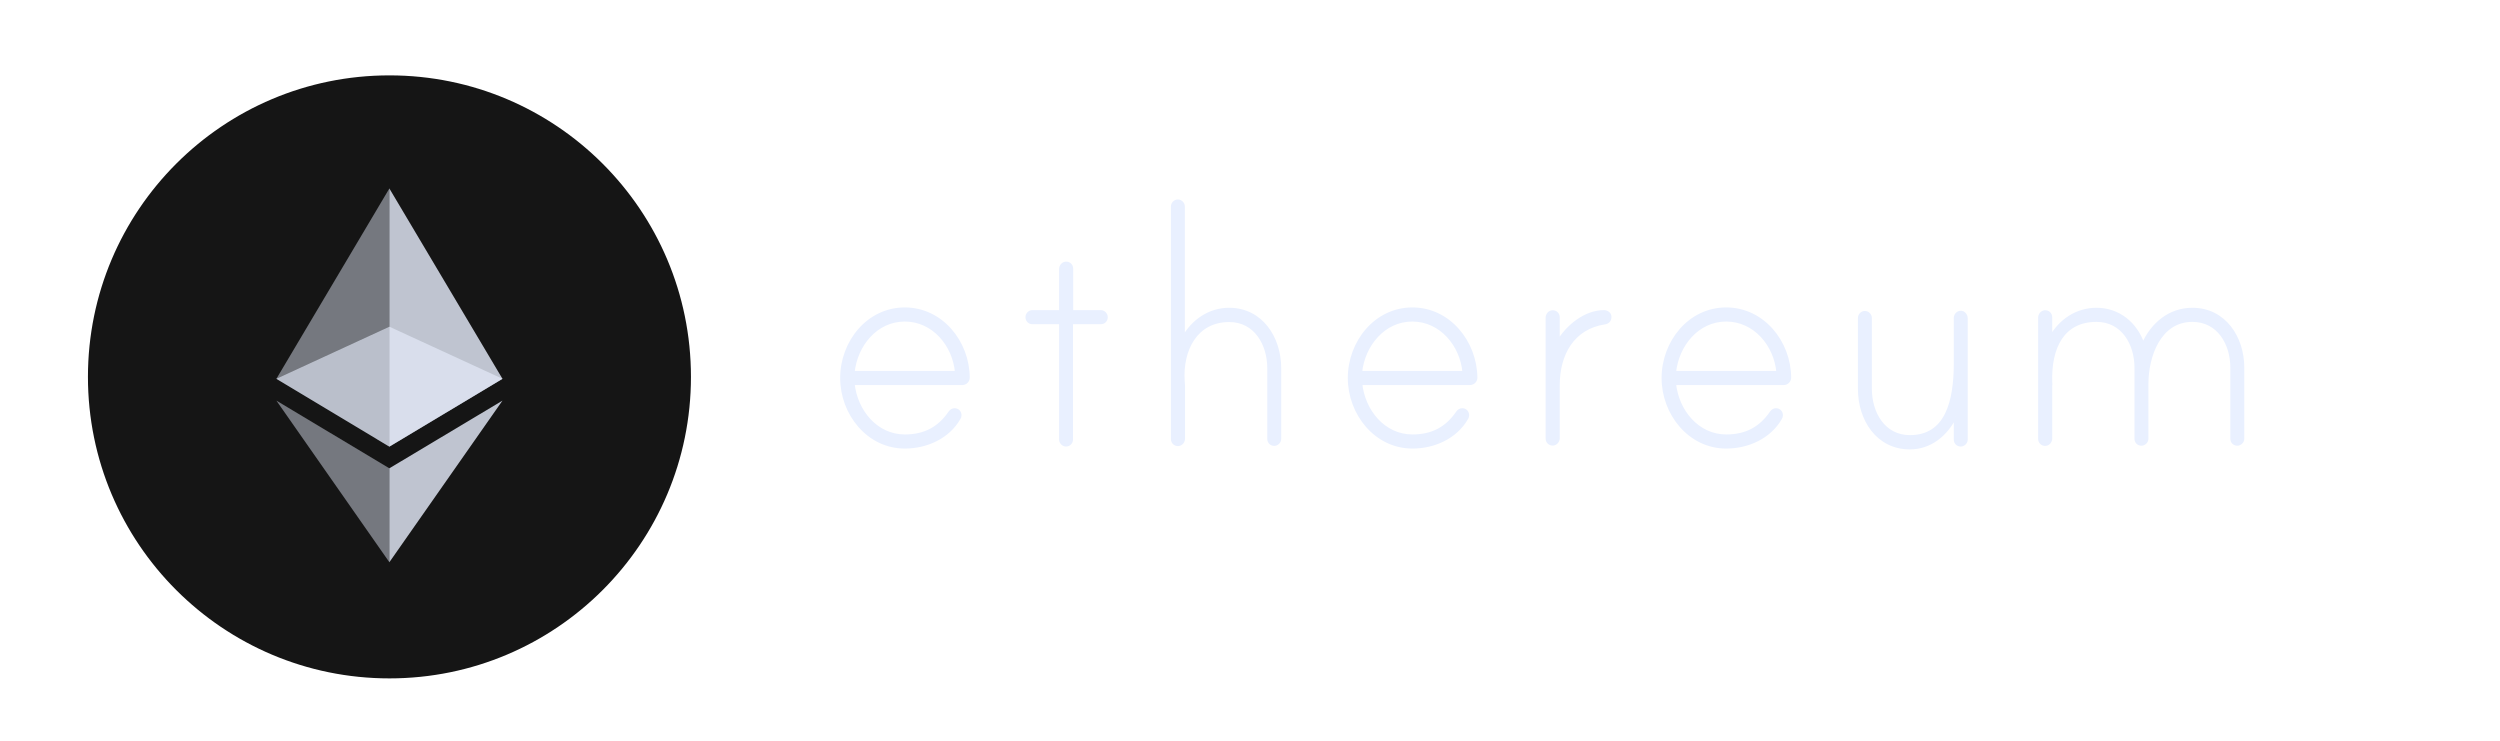 <svg width="199" height="59" viewBox="0 0 199 59" fill="none" xmlns="http://www.w3.org/2000/svg">
<g filter="url(#filter0_b_2222_35715)">
<rect width="199" height="59" rx="29.5" fill="url(#paint0_linear_2222_35715)"/>
<circle cx="31" cy="30" r="24" fill="#151515"/>
<path d="M77.069 30.062C77.069 30.315 76.859 30.528 76.597 30.528H67.905C68.128 32.709 69.74 34.705 72.022 34.705C73.582 34.705 74.736 34.106 75.601 32.843C75.693 32.709 75.824 32.616 75.981 32.616C76.23 32.616 76.414 32.803 76.414 33.055C76.414 33.149 76.388 33.215 76.348 33.282C75.47 34.825 73.726 35.583 72.022 35.583C69.098 35.583 67 32.922 67 30.089C67 27.242 69.085 24.594 72.022 24.594C74.945 24.594 77.056 27.228 77.069 30.062ZM76.138 29.65C75.955 27.468 74.303 25.472 72.022 25.472C69.74 25.472 68.128 27.468 67.905 29.65H76.138ZM87.624 24.807C87.873 24.807 88.056 25.033 88.056 25.246C88.056 25.499 87.873 25.685 87.624 25.685H85.29V34.984C85.29 35.211 85.106 35.423 84.857 35.423C84.608 35.423 84.425 35.197 84.425 34.984V25.685H82.183C81.933 25.685 81.75 25.499 81.75 25.246C81.75 25.02 81.933 24.807 82.183 24.807H84.425V21.415C84.425 21.189 84.595 20.976 84.818 20.949C85.093 20.922 85.303 21.122 85.303 21.388V24.807H87.624ZM101.862 29.304V34.931C101.862 35.184 101.639 35.37 101.43 35.37C101.181 35.37 100.997 35.184 100.997 34.931V29.304C100.997 27.401 99.935 25.512 97.85 25.512C95.176 25.512 94.022 27.88 94.179 30.315C94.179 30.381 94.206 30.661 94.206 30.701V34.918C94.206 35.144 94.035 35.357 93.812 35.384C93.537 35.41 93.327 35.211 93.327 34.945V16.439C93.327 16.213 93.511 16 93.76 16C94.009 16 94.192 16.226 94.192 16.439V26.896C94.94 25.539 96.277 24.621 97.837 24.621C100.407 24.621 101.862 26.896 101.862 29.304ZM117.478 30.062C117.478 30.315 117.268 30.528 117.006 30.528H108.313C108.536 32.709 110.149 34.705 112.43 34.705C113.99 34.705 115.144 34.106 116.009 32.843C116.101 32.709 116.232 32.616 116.389 32.616C116.639 32.616 116.822 32.803 116.822 33.055C116.822 33.149 116.796 33.215 116.757 33.282C115.878 34.825 114.134 35.583 112.43 35.583C109.506 35.583 107.408 32.922 107.408 30.089C107.408 27.242 109.493 24.594 112.43 24.594C115.341 24.594 117.451 27.228 117.478 30.062ZM116.534 29.65C116.35 27.468 114.698 25.472 112.417 25.472C110.149 25.472 108.523 27.468 108.3 29.65H116.534ZM128.15 25.22C128.15 25.499 127.993 25.659 127.744 25.698C125.187 26.084 124.033 28.2 124.033 30.661V34.878C124.033 35.104 123.863 35.317 123.64 35.344C123.364 35.37 123.155 35.171 123.155 34.905V25.286C123.155 25.06 123.325 24.847 123.548 24.82C123.823 24.794 124.033 24.993 124.033 25.259V27.215C124.754 25.978 126.183 24.807 127.678 24.807C127.901 24.807 128.15 24.967 128.15 25.22ZM142.454 30.062C142.454 30.315 142.244 30.528 141.982 30.528H133.29C133.512 32.709 135.125 34.705 137.406 34.705C138.967 34.705 140.12 34.106 140.986 32.843C141.078 32.709 141.209 32.616 141.366 32.616C141.615 32.616 141.799 32.803 141.799 33.055C141.799 33.149 141.772 33.215 141.733 33.282C140.855 34.825 139.111 35.583 137.406 35.583C134.483 35.583 132.385 32.922 132.385 30.089C132.385 27.242 134.47 24.594 137.406 24.594C140.33 24.594 142.441 27.228 142.454 30.062ZM141.523 29.65C141.34 27.468 139.688 25.472 137.406 25.472C135.125 25.472 133.512 27.468 133.29 29.65H141.523ZM156.509 25.326V34.984C156.509 35.237 156.286 35.423 156.077 35.423C155.827 35.423 155.644 35.237 155.644 34.984V33.149C154.923 34.599 153.651 35.65 152.025 35.65C149.442 35.65 148.013 33.375 148.013 30.967V25.313C148.013 25.087 148.197 24.874 148.446 24.874C148.695 24.874 148.879 25.1 148.879 25.313V30.967C148.879 32.869 149.941 34.758 152.025 34.758C154.949 34.758 155.644 31.978 155.644 28.905V25.299C155.644 25.033 155.919 24.767 156.234 24.887C156.391 24.967 156.509 25.14 156.509 25.326ZM178.523 29.264V34.918C178.523 35.171 178.3 35.357 178.09 35.357C177.841 35.357 177.657 35.171 177.657 34.918V29.264C177.657 27.361 176.595 25.499 174.511 25.499C171.889 25.499 170.892 28.346 170.892 30.554V34.918C170.892 35.171 170.669 35.357 170.459 35.357C170.21 35.357 170.027 35.171 170.027 34.918V29.264C170.027 27.361 168.965 25.499 166.88 25.499C164.232 25.499 163.143 27.614 163.235 30.435C163.235 30.501 163.261 30.621 163.235 30.661V34.905C163.235 35.131 163.065 35.344 162.842 35.37C162.567 35.397 162.357 35.197 162.357 34.931V25.286C162.357 25.06 162.527 24.847 162.75 24.82C163.025 24.794 163.235 24.993 163.235 25.259V26.869C163.983 25.512 165.32 24.621 166.88 24.621C168.65 24.621 170.027 25.765 170.591 27.428C171.312 25.778 172.715 24.621 174.511 24.621C177.067 24.621 178.523 26.869 178.523 29.264Z" fill="#E9F0FF" stroke="#E9F0FF" stroke-width="0.245"/>
<path opacity="0.6" d="M30.995 35.552L40 30.153L30.995 26.007L22 30.153L30.995 35.552Z" fill="#E9F0FF"/>
<path opacity="0.45" d="M30.995 26.007V15L22 30.153L30.995 35.552V26.007Z" fill="#E9F0FF"/>
<path opacity="0.8" d="M30.992 35.552L39.997 30.153L30.992 15V26.007V35.552Z" fill="#E9F0FF"/>
<path opacity="0.45" d="M30.995 37.277L22 31.889L30.995 44.755V37.277Z" fill="#E9F0FF"/>
<path opacity="0.8" d="M39.997 31.889L30.992 37.277V44.755L39.997 31.889Z" fill="#E9F0FF"/>
</g>
<defs>
<filter id="filter0_b_2222_35715" x="-81.549" y="-81.549" width="362.097" height="222.097" filterUnits="userSpaceOnUse" color-interpolation-filters="sRGB">
<feFlood flood-opacity="0" result="BackgroundImageFix"/>
<feGaussianBlur in="BackgroundImageFix" stdDeviation="40.774"/>
<feComposite in2="SourceAlpha" operator="in" result="effect1_backgroundBlur_2222_35715"/>
<feBlend mode="normal" in="SourceGraphic" in2="effect1_backgroundBlur_2222_35715" result="shape"/>
</filter>
<linearGradient id="paint0_linear_2222_35715" x1="134.157" y1="-79.816" x2="134.157" y2="85.405" gradientUnits="userSpaceOnUse">
<stop stop-color="white" stop-opacity="0"/>
<stop offset="0.865" stop-color="white" stop-opacity="0.04"/>
<stop offset="1" stop-color="white" stop-opacity="0.08"/>
</linearGradient>
</defs>
</svg>
